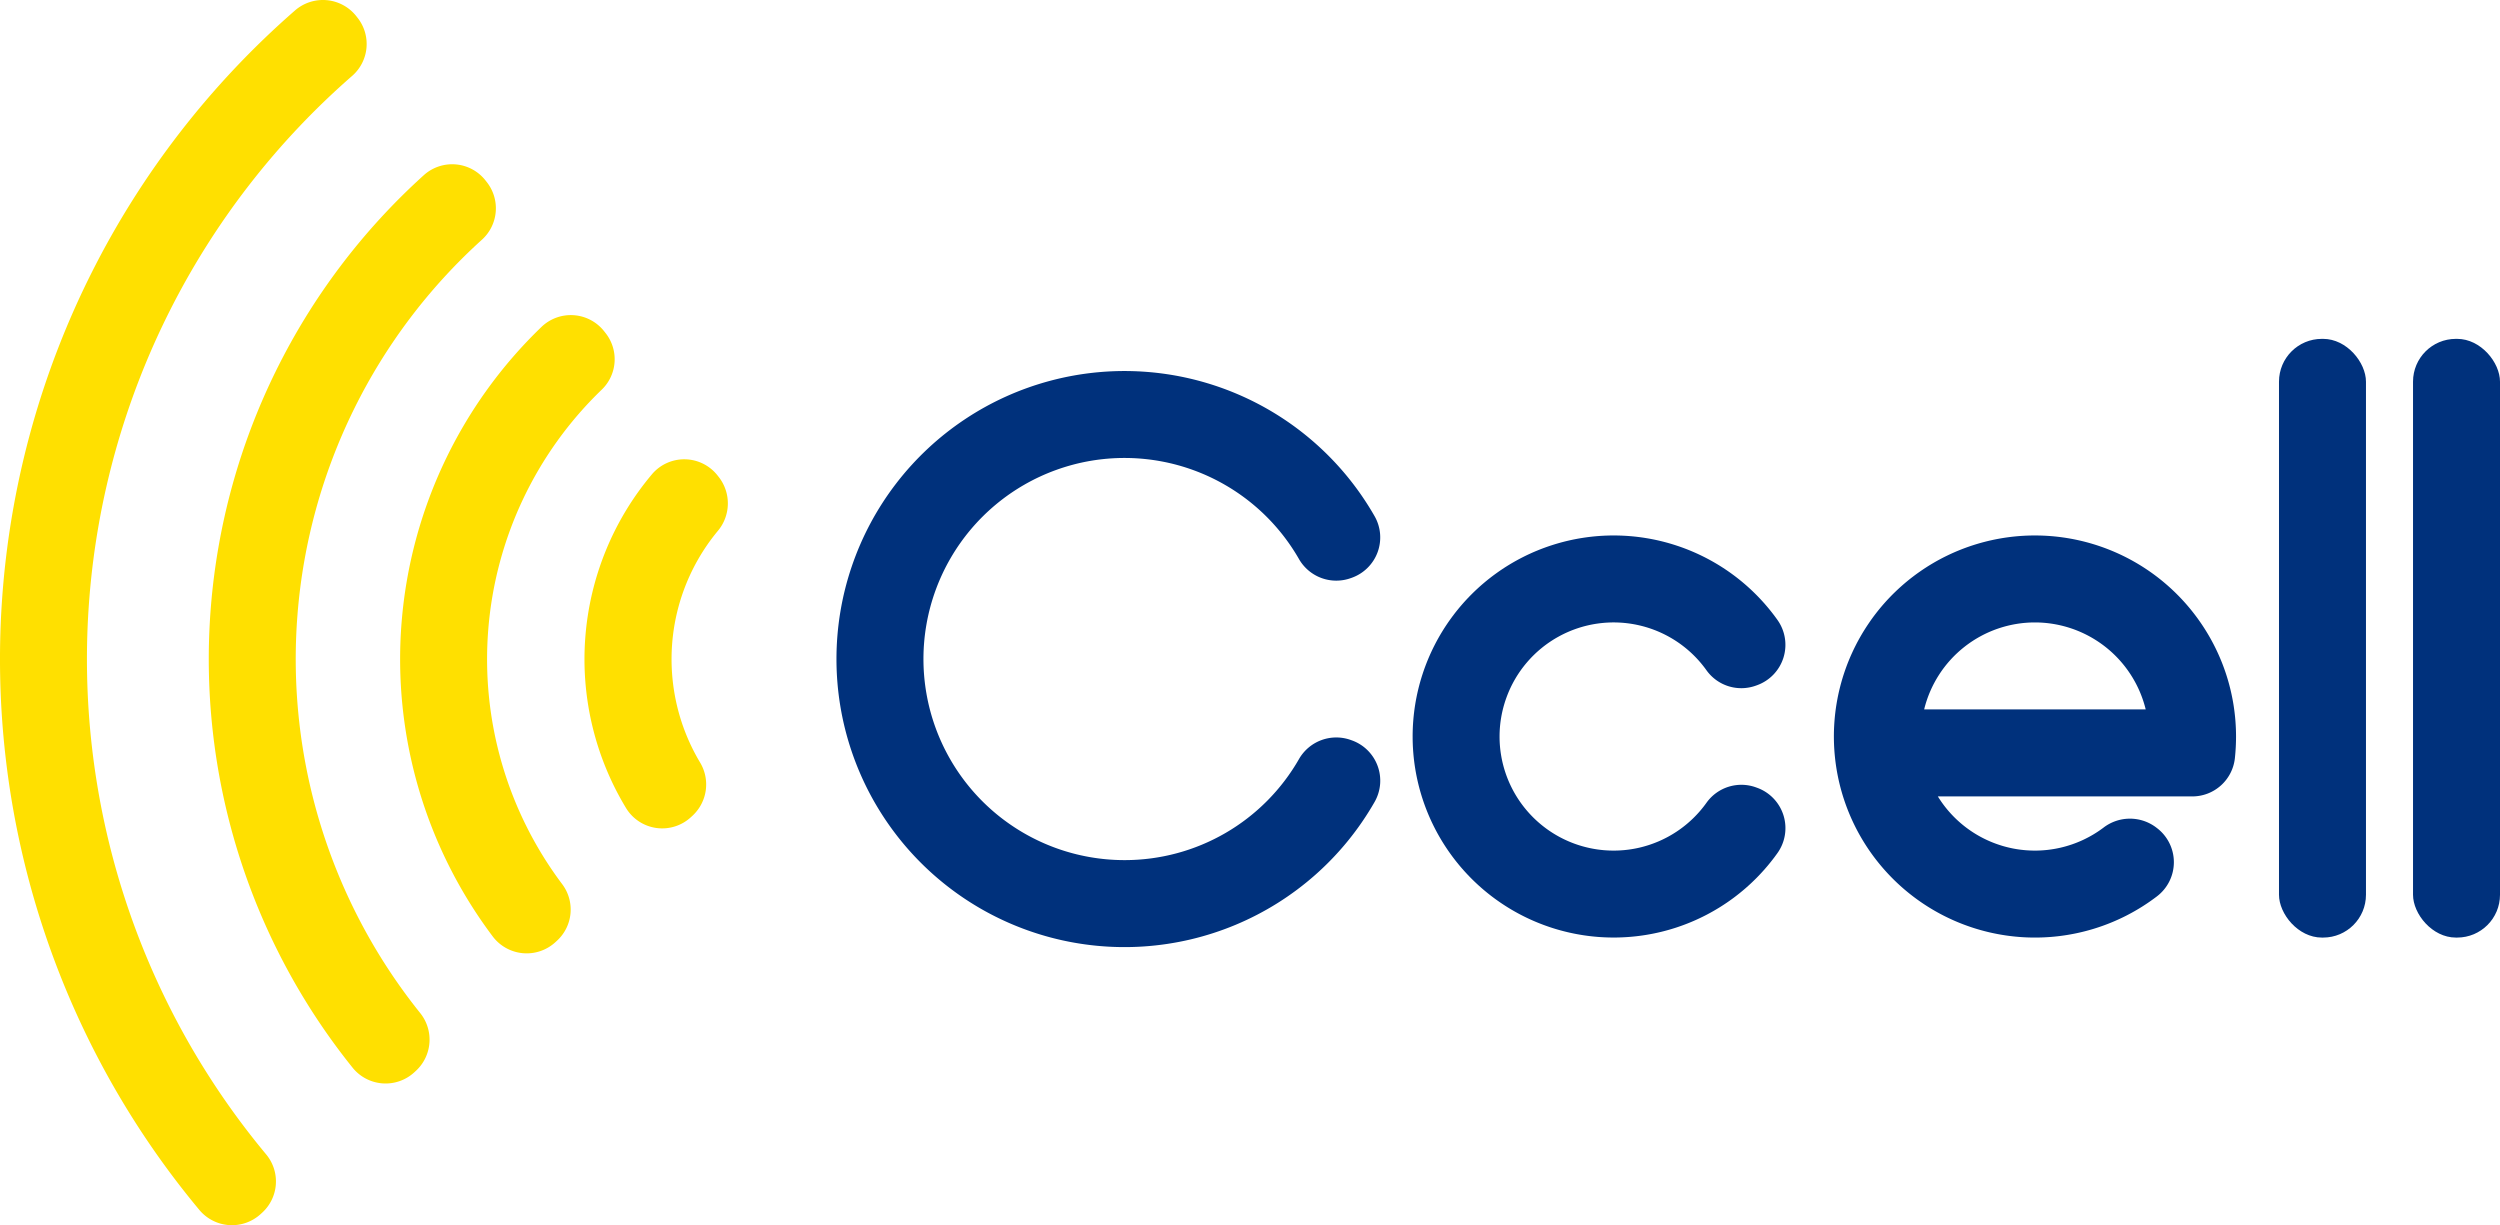 <svg xmlns="http://www.w3.org/2000/svg" width="407.373" height="199.646" viewBox="0 0 407.373 199.646">
  <g id="Group_8051" data-name="Group 8051" transform="translate(-68.102 -183.672)">
    <g id="Group_8048" data-name="Group 8048">
      <path id="Path_2935" data-name="Path 2935" d="M251.342,323.827a32.765,32.765,0,1,1,28.465-48.993,7.006,7.006,0,0,0,8.451,3.026l.115-.041A6.978,6.978,0,0,0,292.1,267.8a46.935,46.935,0,1,0,0,46.534,6.977,6.977,0,0,0-3.725-10.023l-.115-.041a7.006,7.006,0,0,0-8.451,3.025A32.722,32.722,0,0,1,251.342,323.827Z" fill="#00317c"/>
      <path id="Path_2936" data-name="Path 2936" d="M354.2,311.96l.22.079a6.994,6.994,0,0,1,3.3,10.664,32.758,32.758,0,1,1-.005-38.043,6.994,6.994,0,0,1-3.3,10.666l-.225.08a6.981,6.981,0,0,1-8.03-2.528,18.579,18.579,0,0,0-32.615,4.549,18.572,18.572,0,0,0-.01,12.51,18.586,18.586,0,0,0,32.634,4.55A6.982,6.982,0,0,1,354.2,311.96Z" fill="#00317c"/>
      <rect id="Rectangle_3147" data-name="Rectangle 3147" width="14.173" height="97.559" rx="6.977" transform="translate(439.462 238.89)" fill="#00317c"/>
      <rect id="Rectangle_3148" data-name="Rectangle 3148" width="14.173" height="97.559" rx="6.977" transform="translate(461.302 238.89)" fill="#00317c"/>
      <path id="Path_2937" data-name="Path 2937" d="M425.329,313.447a6.979,6.979,0,0,0,6.944-6.217,33.173,33.173,0,0,0,.189-3.543,32.687,32.687,0,0,0-5.8-18.59,32.765,32.765,0,0,0-53.17-1.09c-.27.36-.53.72-.78,1.09a32.767,32.767,0,0,0,46.848,44.646,6.993,6.993,0,0,0-.01-11.158l-.187-.141a7.08,7.08,0,0,0-8.533.117,18.572,18.572,0,0,1-26.957-5.114Zm-43.687-14.18a18.592,18.592,0,0,1,18.05-14.17,18.608,18.608,0,0,1,18.05,14.17Z" fill="#00317c"/>
    </g>
    <g id="Group_8050" data-name="Group 8050">
      <g id="Group_8049" data-name="Group 8049">
        <path id="Path_2938" data-name="Path 2938" d="M126.371,186.577l-.21-.267a6.924,6.924,0,0,0-10.005-.919,140.24,140.24,0,0,0-15.587,195.418,6.925,6.925,0,0,0,10.023.678l.249-.229a6.89,6.89,0,0,0,.642-9.465A126.115,126.115,0,0,1,125.5,196.025,6.894,6.894,0,0,0,126.371,186.577Z" fill="#ffe000"/>
        <path id="Path_2939" data-name="Path 2939" d="M147.427,213.348l-.208-.265a6.9,6.9,0,0,0-10.035-.886,106.268,106.268,0,0,0-11.614,145.47,6.907,6.907,0,0,0,10.058.723l.252-.232a6.919,6.919,0,0,0,.679-9.426,92.144,92.144,0,0,1,10.074-126A6.9,6.9,0,0,0,147.427,213.348Z" fill="#ffe000"/>
        <path id="Path_2940" data-name="Path 2940" d="M166.774,237.94l-.218-.277a6.906,6.906,0,0,0-10.214-.725,75.161,75.161,0,0,0-7.965,99.307,6.926,6.926,0,0,0,10.233.949l.259-.239a6.89,6.89,0,0,0,.85-9.2,60.989,60.989,0,0,1,6.467-80.619A6.878,6.878,0,0,0,166.774,237.94Z" fill="#ffe000"/>
      </g>
      <path id="Path_2941" data-name="Path 2941" d="M179.444,280.054a32.8,32.8,0,0,0,2.716,27.833,6.944,6.944,0,0,1-1.2,8.691l-.259.239a6.9,6.9,0,0,1-10.569-1.445,46.805,46.805,0,0,1,4.212-54.426,6.9,6.9,0,0,1,10.694.217l.209.266a6.98,6.98,0,0,1-.2,8.785A32.808,32.808,0,0,0,179.444,280.054Z" fill="#ffe000"/>
    </g>
  </g>
</svg>
